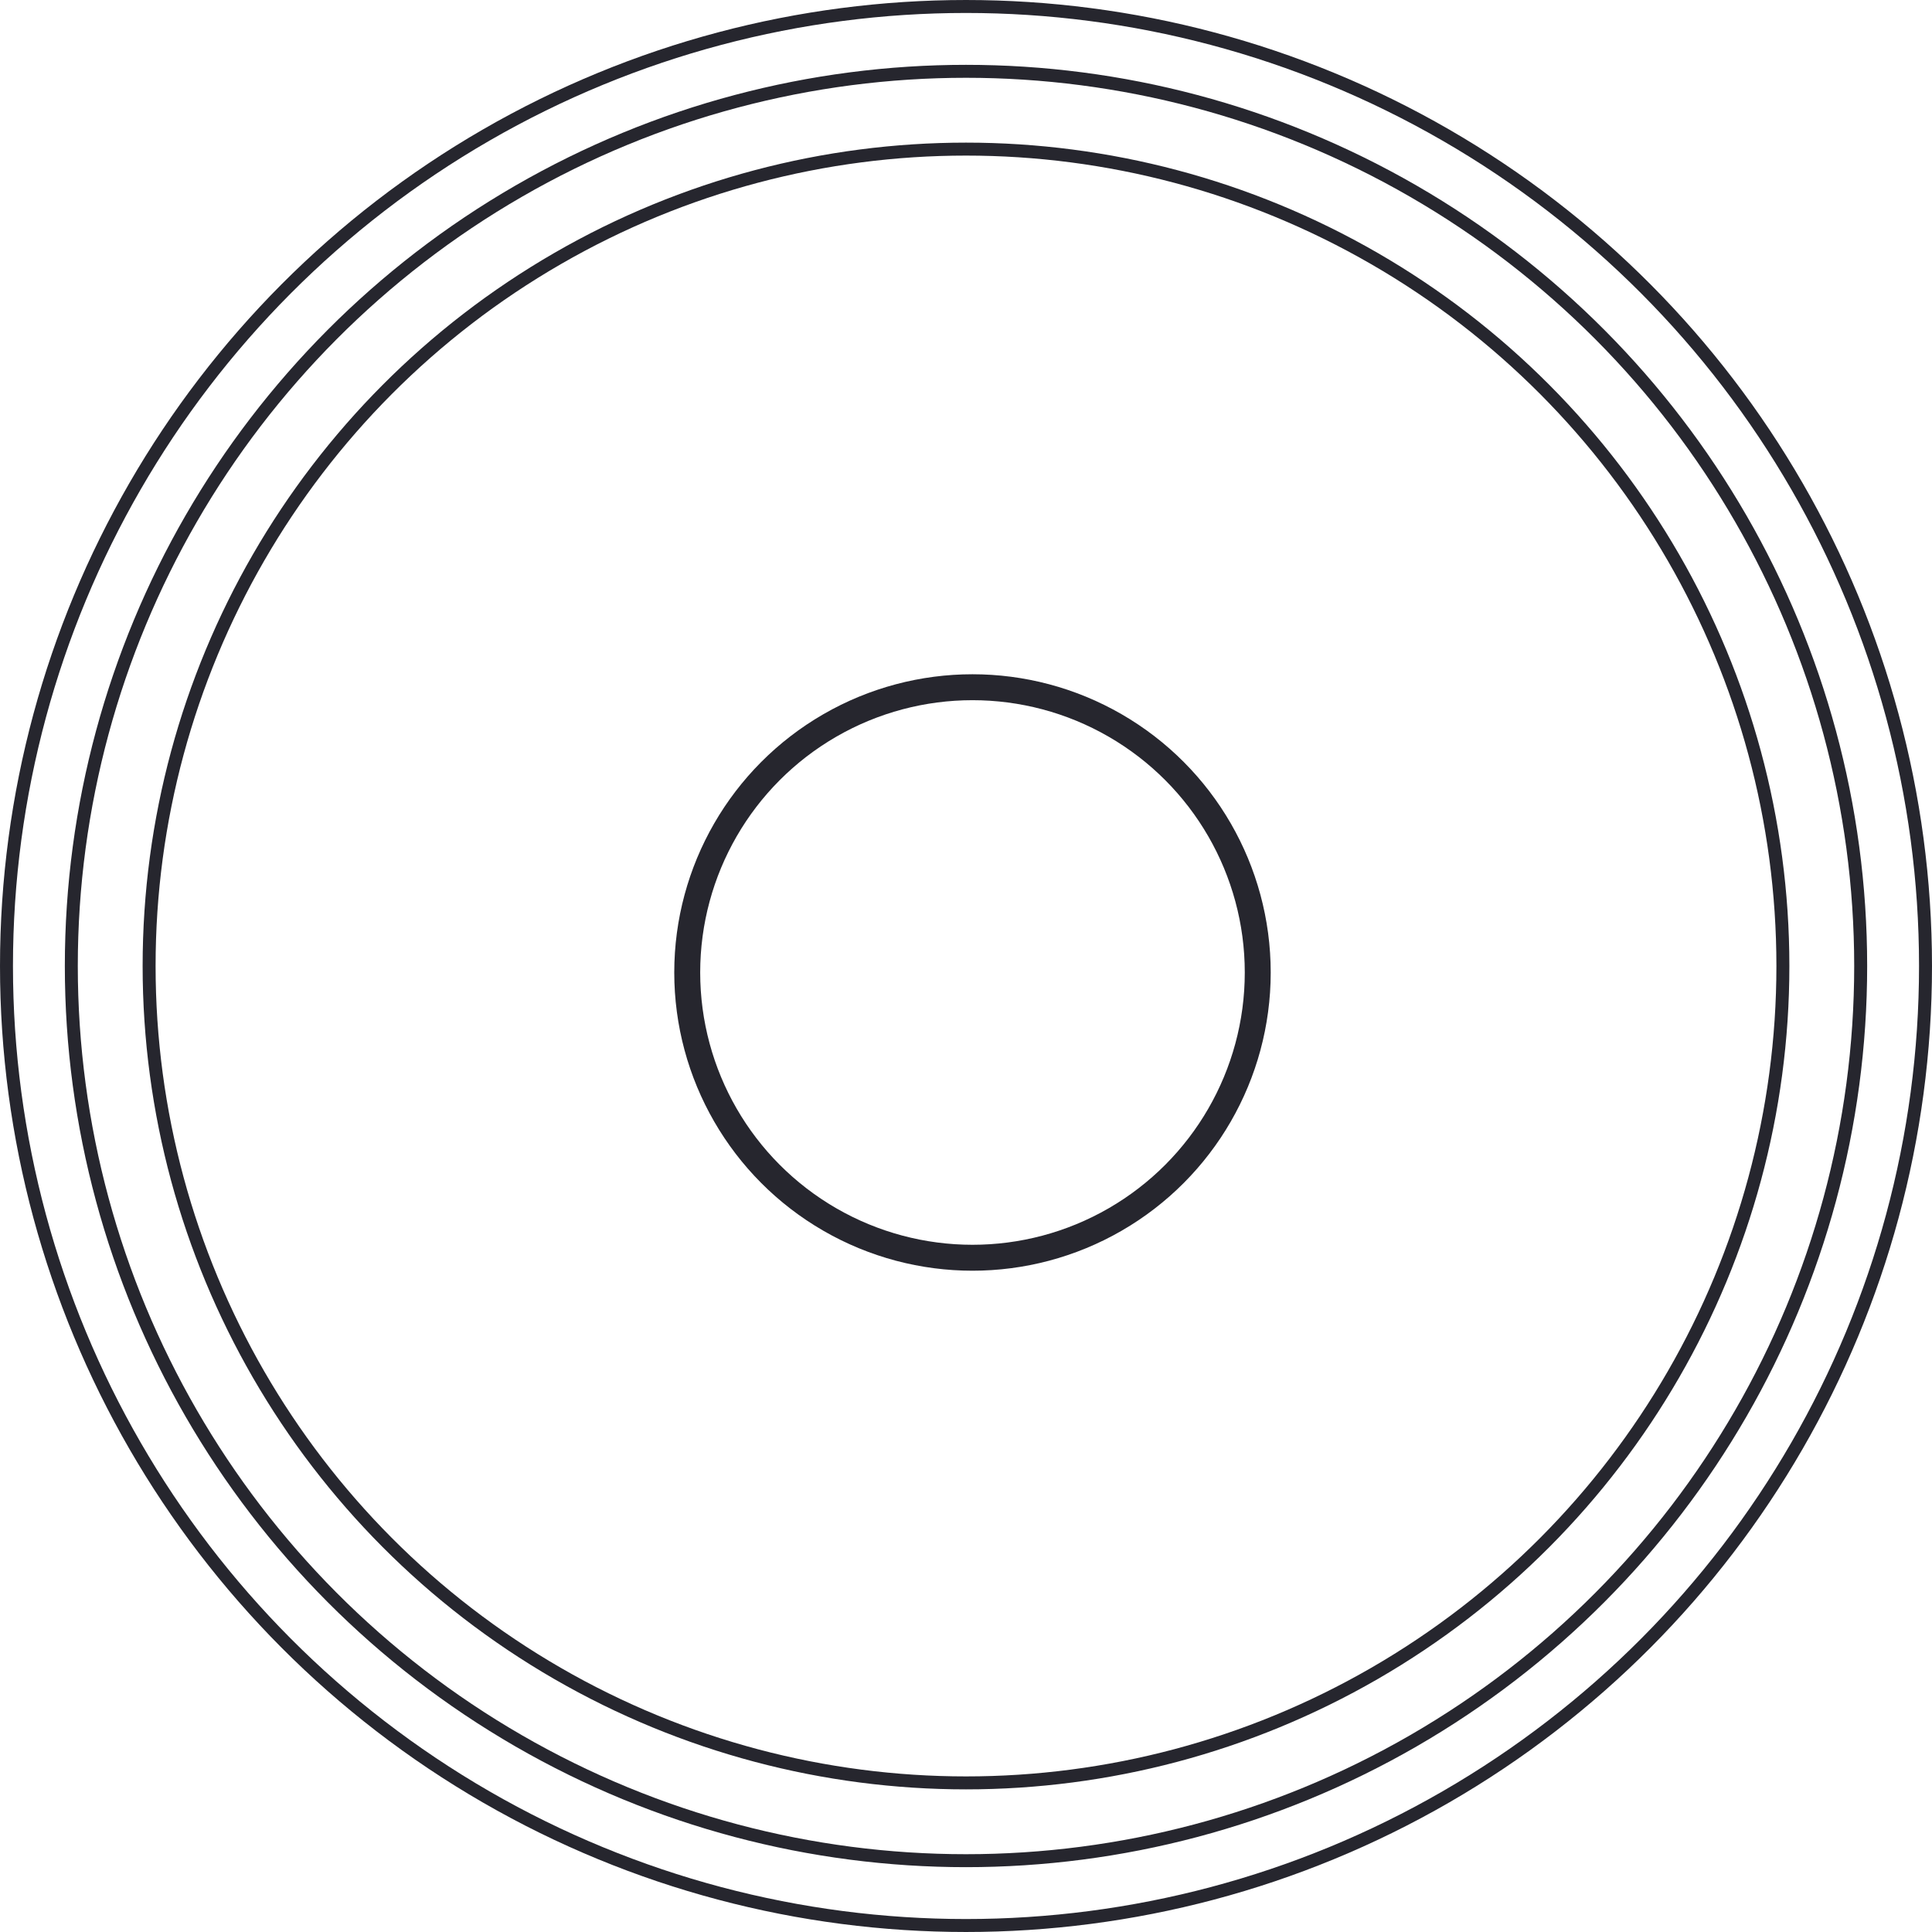 <svg width="300" height="300" viewBox="0 0 300 300" fill="none" xmlns="http://www.w3.org/2000/svg">
<circle cx="150" cy="150" r="148.993" stroke="#26262E" stroke-width="2.013"/>
<circle cx="150" cy="150" r="138.926" stroke="#26262E" stroke-width="2.013"/>
<circle cx="150" cy="150" r="126.846" stroke="#26262E" stroke-width="2.013"/>
<circle cx="151.007" cy="151.007" r="44.295" stroke="#26262E" stroke-width="4.027"/>
</svg>
